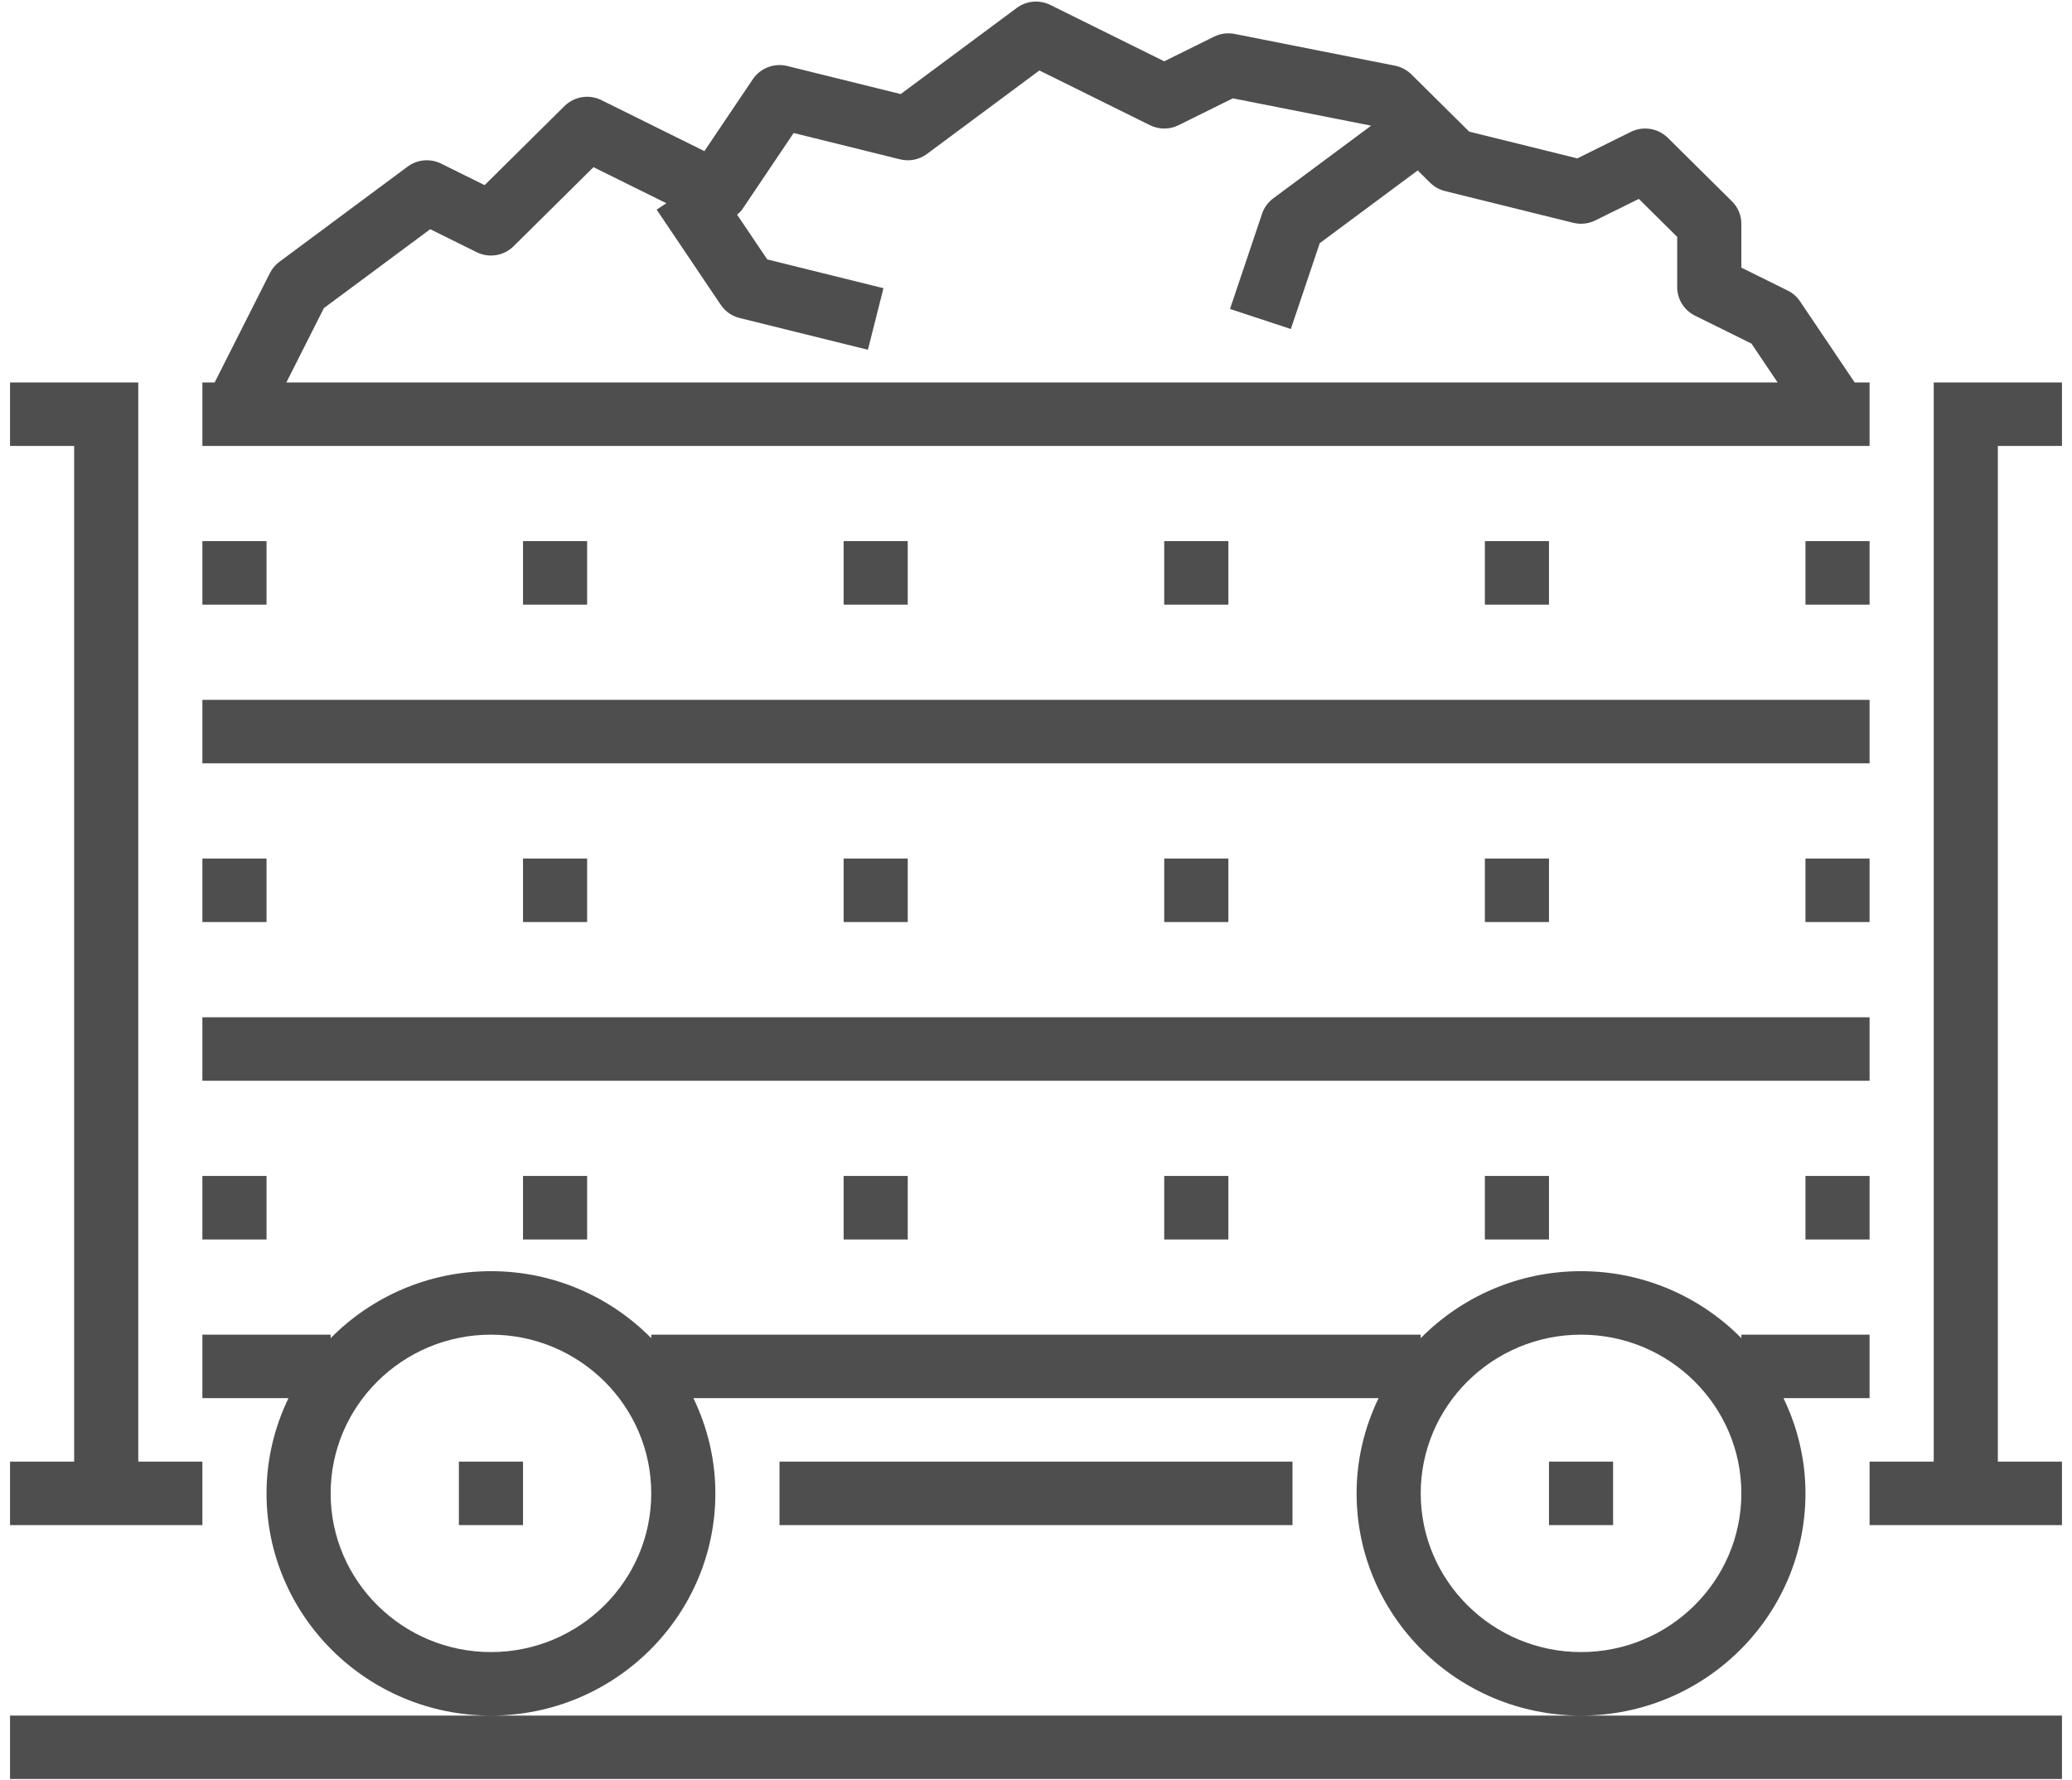 <?xml version="1.0" encoding="UTF-8"?>
<svg style="enable-background:new 0 0 71 61" version="1.1" viewBox="0 0 71 61" xml:space="preserve" xmlns="http://www.w3.org/2000/svg" xmlns:xlink="http://www.w3.org/1999/xlink" width="71px" height="61px">
	<path fill-rule="evenodd" fill="rgb(78, 78, 78)" d="M0.344,60.970 L0.344,58.795 L16.823,58.795 L54.177,58.795 L70.656,58.795 L70.656,60.970 L0.344,60.970 ZM44.289,52.268 L26.711,52.268 L26.711,50.092 L44.289,50.092 L44.289,52.268 ZM46.486,51.180 C46.486,50.011 46.761,48.907 47.239,47.917 L23.761,47.917 C24.238,48.907 24.513,50.011 24.513,51.180 C24.513,55.378 21.064,58.795 16.823,58.795 C12.582,58.795 9.133,55.378 9.133,51.180 C9.133,50.011 9.408,48.907 9.885,47.917 L6.935,47.917 L6.935,45.741 L11.330,45.741 L11.330,45.861 C12.727,44.447 14.672,43.565 16.823,43.565 C18.974,43.565 20.919,44.447 22.316,45.861 L22.316,45.741 L48.683,45.741 L48.683,45.861 C50.080,44.447 52.025,43.565 54.177,43.565 C56.328,43.565 58.273,44.447 59.670,45.861 L59.670,45.741 L64.064,45.741 L64.064,47.917 L61.114,47.917 C61.592,48.907 61.867,50.011 61.867,51.180 C61.867,55.378 58.417,58.795 54.177,58.795 C49.936,58.795 46.486,55.378 46.486,51.180 ZM16.823,45.741 C13.794,45.741 11.330,48.181 11.330,51.180 C11.330,54.179 13.794,56.619 16.823,56.619 C19.852,56.619 22.316,54.179 22.316,51.180 C22.316,48.181 19.852,45.741 16.823,45.741 ZM54.177,56.619 C57.205,56.619 59.670,54.179 59.670,51.180 C59.670,48.181 57.205,45.741 54.177,45.741 C51.148,45.741 48.683,48.181 48.683,51.180 C48.683,54.179 51.148,56.619 54.177,56.619 ZM55.275,52.268 L53.078,52.268 L53.078,50.092 L55.275,50.092 L55.275,52.268 ZM15.724,50.092 L17.922,50.092 L17.922,52.268 L15.724,52.268 L15.724,50.092 ZM64.064,52.268 L64.064,50.092 L66.262,50.092 L66.262,13.108 L67.360,13.108 L68.459,13.108 L70.656,13.108 L70.656,15.283 L68.459,15.283 L68.459,50.092 L70.656,50.092 L70.656,52.268 L67.360,52.268 L64.064,52.268 ZM61.867,40.302 L64.064,40.302 L64.064,42.478 L61.867,42.478 L61.867,40.302 ZM50.881,42.478 L50.881,40.302 L53.078,40.302 L53.078,42.478 L50.881,42.478 ZM39.894,42.478 L39.894,40.302 L42.092,40.302 L42.092,42.478 L39.894,42.478 ZM28.908,42.478 L28.908,40.302 L31.105,40.302 L31.105,42.478 L28.908,42.478 ZM17.922,42.478 L17.922,40.302 L20.119,40.302 L20.119,42.478 L17.922,42.478 ZM6.935,34.863 L64.064,34.863 L64.064,37.039 L6.935,37.039 L6.935,34.863 ZM61.867,29.424 L64.064,29.424 L64.064,31.600 L61.867,31.600 L61.867,29.424 ZM50.881,31.600 L50.881,29.424 L53.078,29.424 L53.078,31.600 L50.881,31.600 ZM39.894,31.600 L39.894,29.424 L42.092,29.424 L42.092,31.600 L39.894,31.600 ZM28.908,31.600 L28.908,29.424 L31.105,29.424 L31.105,31.600 L28.908,31.600 ZM17.922,31.600 L17.922,29.424 L20.119,29.424 L20.119,31.600 L17.922,31.600 ZM6.935,23.985 L64.064,23.985 L64.064,26.161 L6.935,26.161 L6.935,23.985 ZM61.867,18.546 L64.064,18.546 L64.064,20.722 L61.867,20.722 L61.867,18.546 ZM50.881,20.722 L50.881,18.546 L53.078,18.546 L53.078,20.722 L50.881,20.722 ZM39.894,20.722 L39.894,18.546 L42.092,18.546 L42.092,20.722 L39.894,20.722 ZM28.908,20.722 L28.908,18.546 L31.105,18.546 L31.105,20.722 L28.908,20.722 ZM17.922,20.722 L17.922,18.546 L20.119,18.546 L20.119,20.722 L17.922,20.722 ZM8.034,15.283 L6.935,15.283 L6.935,13.108 L7.355,13.108 L9.249,9.358 C9.325,9.207 9.436,9.075 9.572,8.974 L13.966,5.711 C14.300,5.462 14.744,5.424 15.117,5.608 L16.606,6.345 L19.342,3.636 C19.676,3.305 20.187,3.221 20.610,3.432 L24.137,5.179 L25.797,2.714 C26.055,2.333 26.527,2.151 26.977,2.262 L30.864,3.224 L34.840,0.272 C35.174,0.023 35.618,-0.015 35.991,0.169 L39.894,2.101 L41.600,1.257 C41.819,1.149 42.069,1.117 42.307,1.163 L47.800,2.251 C48.013,2.293 48.208,2.397 48.362,2.548 L50.344,4.511 L54.049,5.428 L55.882,4.520 C56.306,4.310 56.817,4.393 57.151,4.724 L59.348,6.900 C59.554,7.103 59.670,7.380 59.670,7.669 L59.670,9.172 L61.260,9.959 C61.431,10.044 61.576,10.171 61.682,10.329 L63.554,13.108 L64.064,13.108 L64.064,15.283 L62.966,15.283 L8.034,15.283 ZM60.016,11.775 L58.080,10.817 C57.708,10.633 57.472,10.256 57.472,9.844 L57.472,8.119 L56.157,6.817 L54.668,7.553 C54.432,7.669 54.165,7.699 53.910,7.636 L49.515,6.548 C49.322,6.500 49.146,6.401 49.005,6.262 L48.580,5.841 L45.223,8.334 L44.232,11.276 L42.148,10.588 L43.247,7.324 C43.317,7.115 43.451,6.931 43.630,6.798 L46.984,4.307 L42.245,3.370 L40.386,4.290 C40.077,4.444 39.712,4.444 39.403,4.290 L35.616,2.415 L31.765,5.275 C31.500,5.472 31.160,5.542 30.839,5.460 L27.195,4.558 L25.428,7.184 C25.381,7.253 25.317,7.302 25.258,7.357 L26.291,8.891 L30.273,9.877 L29.740,11.987 L25.346,10.899 C25.080,10.834 24.850,10.673 24.698,10.447 L22.501,7.184 L22.833,6.965 L20.336,5.729 L17.600,8.438 C17.266,8.769 16.756,8.853 16.332,8.642 L14.742,7.855 L11.098,10.560 L9.812,13.108 L60.913,13.108 L60.016,11.775 ZM9.133,20.722 L6.935,20.722 L6.935,18.546 L9.133,18.546 L9.133,20.722 ZM9.133,31.600 L6.935,31.600 L6.935,29.424 L9.133,29.424 L9.133,31.600 ZM9.133,42.478 L6.935,42.478 L6.935,40.302 L9.133,40.302 L9.133,42.478 ZM6.935,52.268 L3.639,52.268 L0.344,52.268 L0.344,50.092 L2.541,50.092 L2.541,15.283 L0.344,15.283 L0.344,13.108 L2.541,13.108 L3.639,13.108 L4.738,13.108 L4.738,50.092 L6.935,50.092 L6.935,52.268 Z"/>
</svg>
